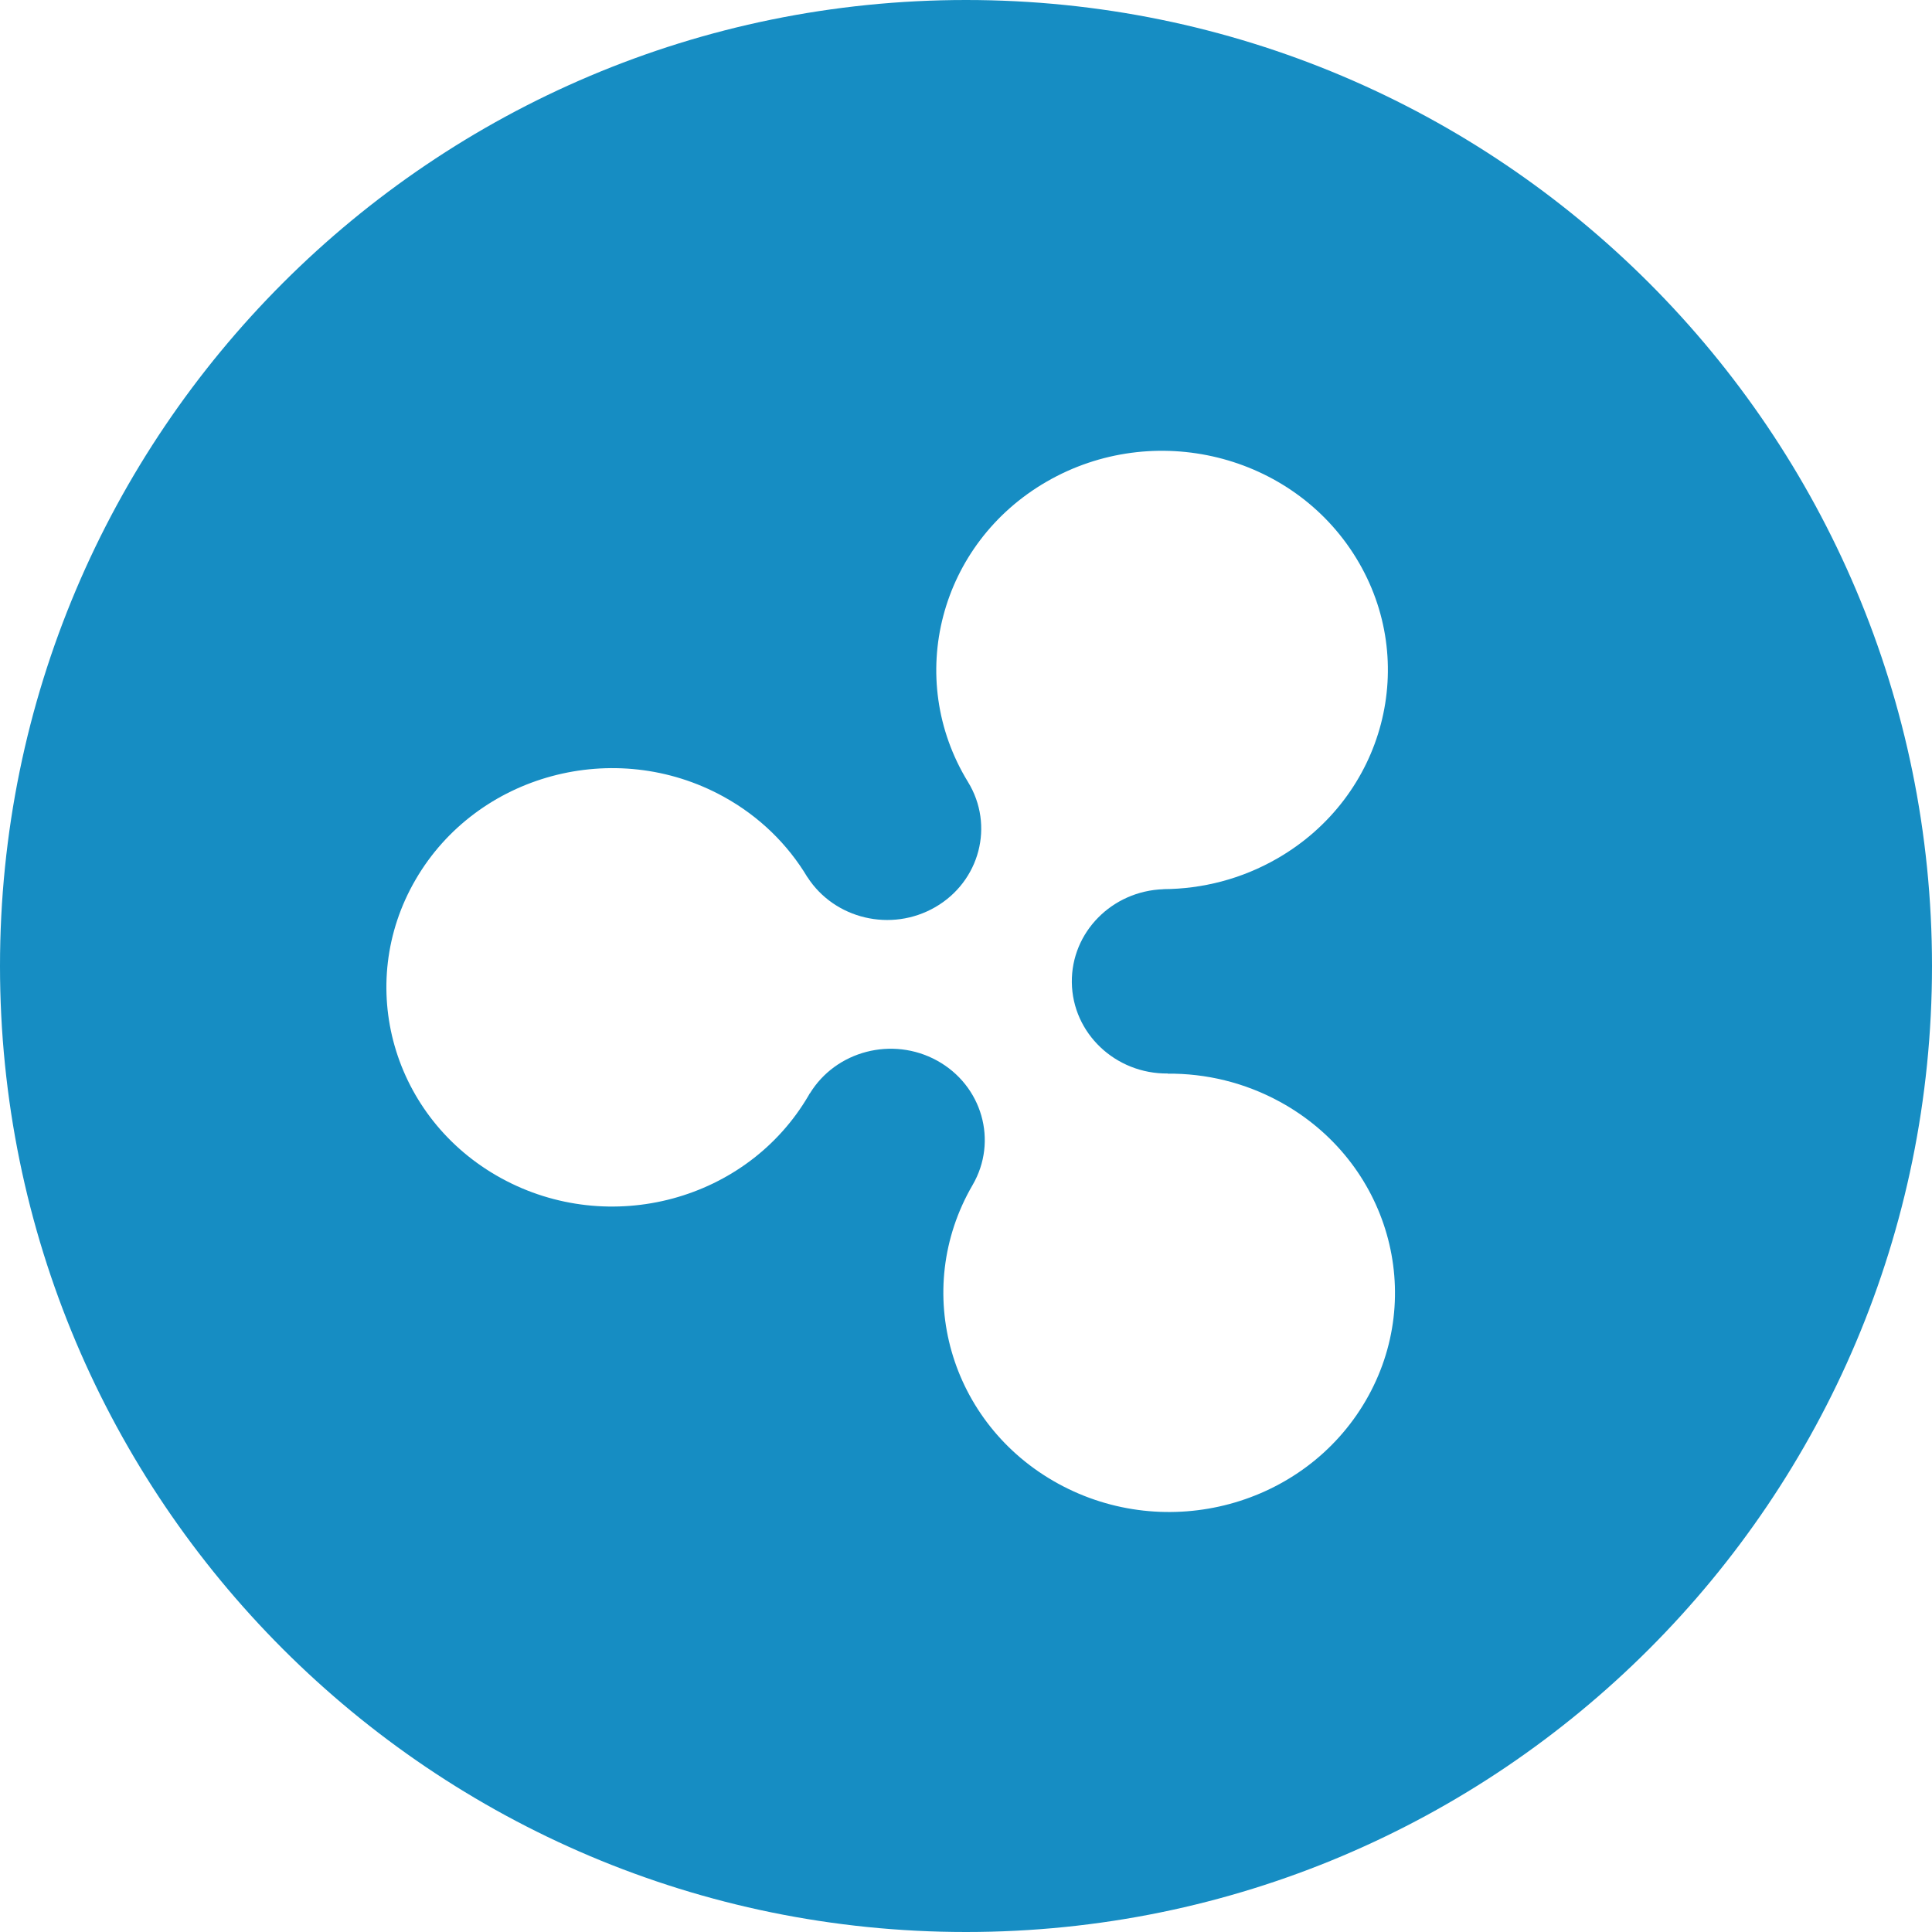 <?xml version="1.0" encoding="UTF-8" standalone="no"?>
<svg width="50px" height="50px" viewBox="0 0 50 50" version="1.1" xmlns="http://www.w3.org/2000/svg" xmlns:xlink="http://www.w3.org/1999/xlink">
    <!-- Generator: Sketch 41 (35326) - http://www.bohemiancoding.com/sketch -->
    <title>XRP</title>
    <desc>Created with Sketch.</desc>
    <defs></defs>
    <g id="Page-1" stroke="none" stroke-width="1" fill="none" fill-rule="evenodd">
        <g id="XRP" fill="#168DC3">
            <g>
                <path d="M25,0 C11.193,0 0,11.193 0,25 C0,38.807 11.193,50 25,50 C38.807,50 50,38.807 50,25 C50,11.193 38.807,0 25,0 Z M35.345,36.248 C33.758,38.975 30.193,39.937 27.384,38.396 C24.574,36.855 23.583,33.395 25.171,30.667 C25.832,29.531 25.419,28.09 24.249,27.447 C23.094,26.814 21.634,27.196 20.96,28.297 L20.959,28.297 L20.959,28.292 C20.95,28.309 20.941,28.326 20.931,28.342 C19.344,31.07 15.78,32.032 12.97,30.491 C10.16,28.95 9.169,25.489 10.757,22.762 C12.344,20.035 15.909,19.073 18.719,20.614 C19.658,21.129 20.392,21.859 20.897,22.704 L20.897,22.701 L20.897,22.701 C21.597,23.785 23.064,24.135 24.204,23.477 C25.359,22.81 25.739,21.36 25.052,20.238 C23.403,17.546 24.315,14.065 27.089,12.464 C29.862,10.863 33.448,11.748 35.097,14.441 C36.746,17.134 35.835,20.614 33.06,22.215 C32.133,22.75 31.115,23.006 30.108,23.011 L30.111,23.012 L30.111,23.013 C28.78,23.057 27.723,24.125 27.739,25.425 C27.755,26.741 28.868,27.797 30.224,27.782 L30.216,27.786 C31.205,27.778 32.21,28.013 33.133,28.519 C35.942,30.06 36.933,33.52 35.345,36.248 Z"></path>
            </g>
        </g>
    </g>
</svg>